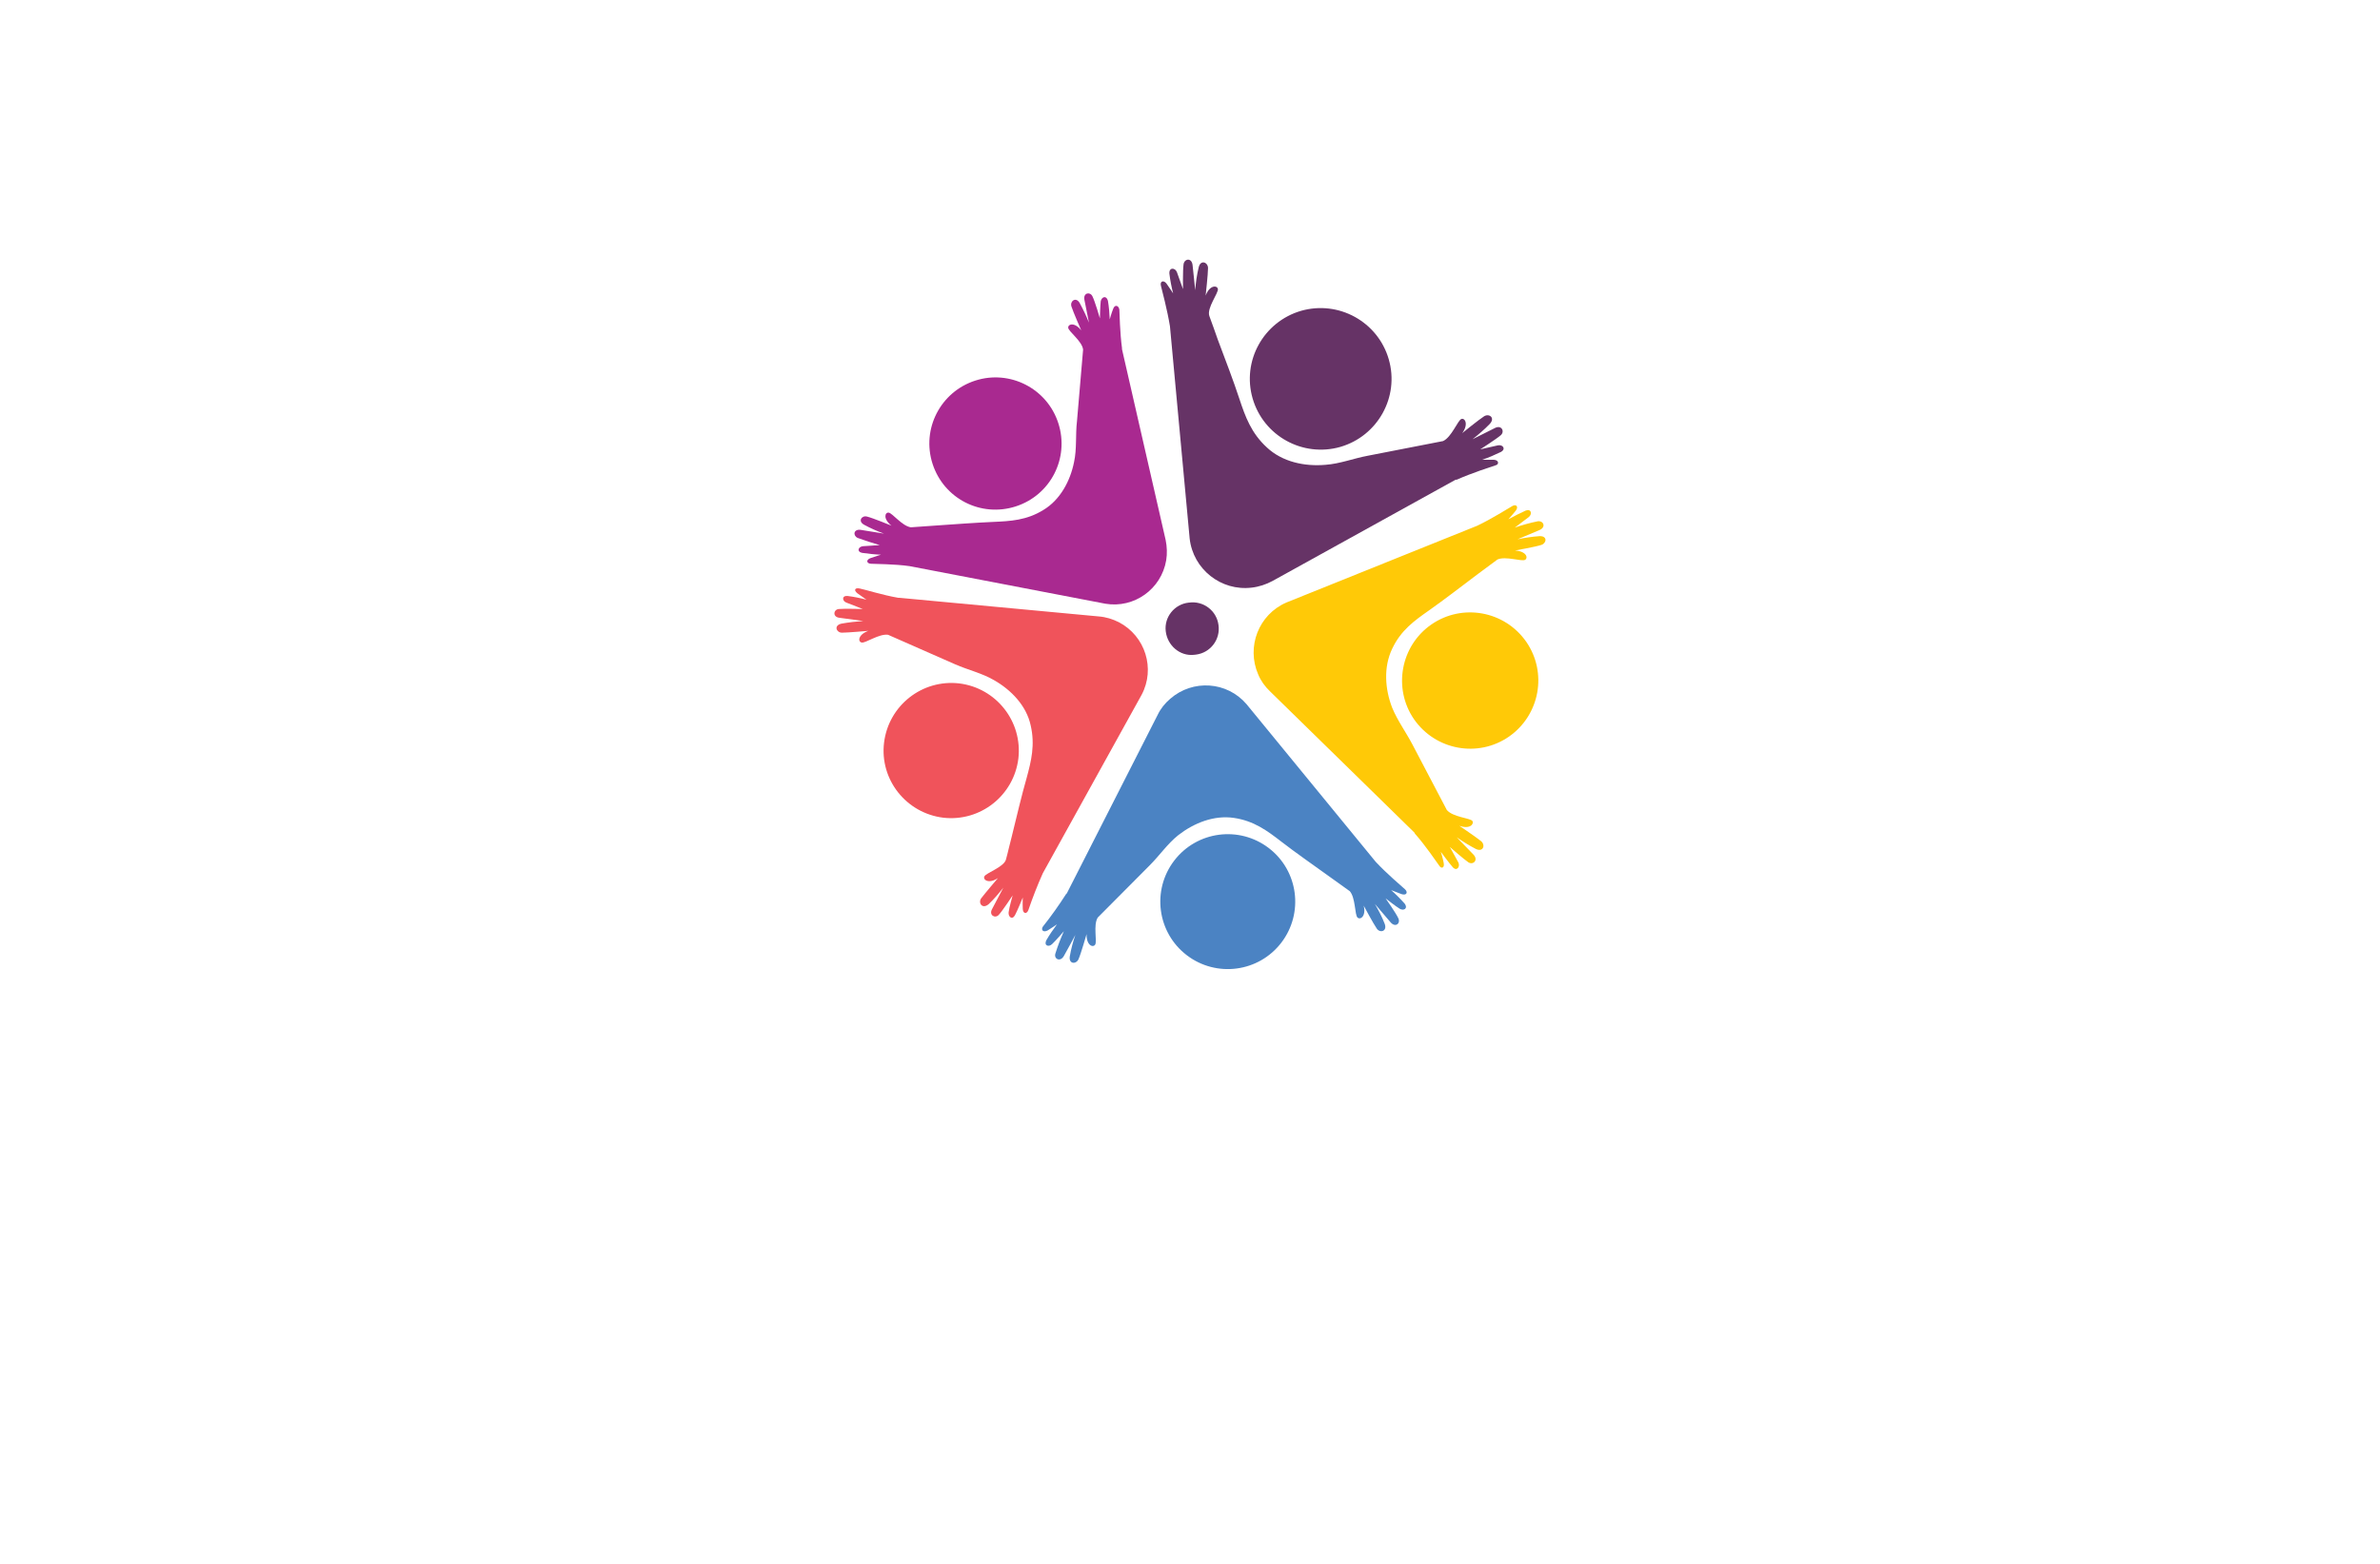 <?xml version="1.0" encoding="utf-8"?>
<!-- Generator: Adobe Illustrator 27.8.1, SVG Export Plug-In . SVG Version: 6.00 Build 0)  -->
<svg version="1.1" xmlns="http://www.w3.org/2000/svg" xmlns:xlink="http://www.w3.org/1999/xlink" x="0px" y="0px"
	 viewBox="0 0 350 230" style="enable-background:new 0 0 350 230;" xml:space="preserve">
<style type="text/css">
	.st0{fill:#FFFFFF;}
	.st1{fill:#FCBEF3;}
	.st2{fill:#007769;}
	.st3{fill:#990000;}
	.st4{fill:#EE388C;}
	.st5{fill:#4862AD;}
	.st6{fill:#EE4B9B;}
	.st7{fill:#FAEE35;}
	.st8{fill:#01A79D;}
	.st9{fill:#8FC640;}
	.st10{fill:#EC2227;}
	.st11{fill:#E7BD20;}
	.st12{fill:#DC8927;}
	.st13{fill:#2F99D5;}
	.st14{fill:#663366;}
	.st15{fill:#FFC907;}
	.st16{fill:#4B83C3;}
	.st17{fill:#F0535B;}
	.st18{fill:#A92990;}
	.st19{fill:#E16E25;}
	.st20{fill:#426CB4;}
	.st21{fill:#E9292B;}
	.st22{fill:#0F77B7;}
	.st23{fill:#EF4A6C;}
	.st24{fill:#65C5B3;}
	.st25{fill:#965724;}
	.st26{fill:#F1A422;}
	.st27{fill:#18479E;}
	.st28{fill:#64C5B2;}
	.st29{fill:#FAE072;}
	.st30{fill:#EF496E;}
	.st31{fill:#231F20;}
	.st32{fill-rule:evenodd;clip-rule:evenodd;fill:#5C493A;}
	.st33{fill-rule:evenodd;clip-rule:evenodd;fill:#F26767;}
	.st34{fill-rule:evenodd;clip-rule:evenodd;fill:#87C443;}
	.st35{fill-rule:evenodd;clip-rule:evenodd;fill:#EE3E96;}
	.st36{fill-rule:evenodd;clip-rule:evenodd;fill:#2195D2;}
	.st37{fill-rule:evenodd;clip-rule:evenodd;fill:#FFCD05;}
	.st38{fill-rule:evenodd;clip-rule:evenodd;fill:#83C341;}
	.st39{fill-rule:evenodd;clip-rule:evenodd;fill:#0F77B7;}
	.st40{fill-rule:evenodd;clip-rule:evenodd;fill:#ED8D36;}
	.st41{fill-rule:evenodd;clip-rule:evenodd;fill:#3CA356;}
	.st42{fill-rule:evenodd;clip-rule:evenodd;fill:#7F4A25;}
	.st43{fill-rule:evenodd;clip-rule:evenodd;fill:#A3B539;}
	.st44{fill-rule:evenodd;clip-rule:evenodd;fill:#FAAF37;}
	.st45{fill-rule:evenodd;clip-rule:evenodd;fill:#0BB4A1;}
	.st46{fill:#00A9CB;}
	.st47{fill:#79AA41;}
	.st48{fill:#CD8F2A;}
	.st49{fill:#0393B0;}
	.st50{fill:#E82F7B;}
	.st51{fill:#D7DF2A;}
	.st52{fill:#8DC443;}
	.st53{fill:#F0A422;}
	.st54{fill:#3A3A3B;}
	.st55{fill:#29AAE1;}
	.st56{fill:#E9246E;}
</style>
<g id="Layer_1">
</g>
<g id="Layer_2">
</g>
<g id="Layer_3">
</g>
<g id="Layer_4">
</g>
<g id="Layer_5">
</g>
<g id="Layer_6">
	<g>
		<path class="st14" d="M171.43,92.82c-0.24-2.08,1.29-3.96,3.37-4.19h0.04c2.12-0.31,4.08,1.18,4.35,3.29
			c0.31,2.12-1.18,4.08-3.29,4.35c-0.12,0-0.24,0.04-0.35,0.04C173.51,96.51,171.67,94.94,171.43,92.82L171.43,92.82z M191.34,45.71
			c5.53-1.57,11.29,1.61,12.89,7.13s-1.61,11.29-7.13,12.89c-5.53,1.57-11.29-1.61-12.89-7.13S185.81,47.32,191.34,45.71z
			 M219.68,67.62h-1.72c0.94-0.31,1.84-0.71,2.74-1.14c0.82-0.43,0.31-1.14-0.43-0.98l-2.59,0.59c0,0,2.39-1.53,3.02-2.08
			c0.63-0.55,0.12-1.57-0.86-1.06l-3.29,1.65c0.9-0.71,1.76-1.45,2.55-2.27c0.82-0.9-0.12-1.57-0.86-1.1
			c-0.74,0.47-3.21,2.47-3.21,2.47c0.98-1.33,0.39-2.27-0.12-2.08c-0.51,0.16-1.45,2.7-2.7,3.25l-11.09,2.16
			c-2.08,0.39-4.08,1.18-6.19,1.33c-3.1,0.27-6.35-0.43-8.62-2.55c-2.31-2.12-3.17-4.51-4.04-7.13c-0.86-2.63-2.08-5.8-3.17-8.7
			c-0.39-1.14-0.82-2.31-1.25-3.49s1.37-3.41,1.25-4c-0.12-0.55-1.21-0.59-1.8,0.98c0,0,0.35-3.17,0.35-4.04s-1.1-1.29-1.37-0.12
			c-0.27,1.1-0.43,2.23-0.51,3.37c0,0-0.27-2.55-0.39-3.68c-0.12-1.14-1.21-0.98-1.33-0.12c-0.12,0.86-0.08,3.64-0.08,3.64
			s-0.67-1.88-0.9-2.51c-0.27-0.67-1.18-0.71-1.1,0.24c0.12,0.98,0.31,1.96,0.55,2.9c0,0-0.55-0.86-0.98-1.45
			c-0.43-0.55-0.98-0.35-0.82,0.31s0.94,3.57,1.33,5.96l2.9,31.24c0.51,4.51,4.62,7.76,9.13,7.21c1.06-0.12,2.12-0.47,3.06-0.98
			l26.92-14.89h0.16c2.19-0.98,5.13-1.92,5.72-2.12C220.46,68.33,220.46,67.66,219.68,67.62z"/>
		<path class="st15" d="M210.5,91.84c4.55-3.14,10.78-2,13.95,2.55c3.14,4.55,2,10.78-2.55,13.95c-4.55,3.14-10.78,2-13.95-2.55
			C204.82,101.25,205.96,94.98,210.5,91.84z M212.31,126.92c-0.12-0.71-0.43-1.65-0.43-1.65s1.18,1.61,1.76,2.27
			c0.59,0.67,1.14-0.08,0.82-0.71c-0.31-0.59-1.25-2.27-1.25-2.27s2.04,1.8,2.74,2.27c0.71,0.43,1.49-0.35,0.74-1.14l-2.47-2.55
			c0.9,0.63,1.84,1.21,2.82,1.72c1.06,0.51,1.45-0.55,0.78-1.14c-0.67-0.55-3.21-2.27-3.21-2.27c1.57,0.55,2.19-0.27,1.92-0.71
			c-0.31-0.43-2.86-0.55-3.76-1.61l-5.06-9.64c-0.94-1.8-2.19-3.49-2.98-5.41c-1.06-2.74-1.29-5.96,0-8.66
			c1.29-2.74,3.29-4.15,5.41-5.64c2.12-1.49,4.82-3.57,7.21-5.37l2.86-2.12c1.21-0.55,3.61,0.35,4.08,0.04
			c0.47-0.31,0.16-1.25-1.49-1.37c0,0,3.1-0.55,3.88-0.82c0.78-0.27,0.9-1.33-0.27-1.29c-1.1,0.08-2.19,0.24-3.25,0.47l3.25-1.37
			c0.98-0.43,0.59-1.37-0.24-1.29c-1.18,0.24-2.31,0.55-3.41,0.94l2.08-1.57c0.51-0.43,0.35-1.25-0.47-0.94
			c-0.86,0.39-1.72,0.82-2.55,1.29c0.39-0.43,0.74-0.86,1.1-1.29c0.43-0.59,0.04-0.98-0.51-0.67c-0.55,0.31-3.02,1.88-5.17,2.9
			l-28.06,11.29c-4.08,1.76-5.92,6.51-4.15,10.58c0.39,0.94,0.98,1.76,1.72,2.47L208,122.45l0.08,0.16c1.53,1.72,3.17,4.15,3.57,4.7
			C211.95,127.82,212.46,127.66,212.31,126.92z"/>
		<path class="st16" d="M172.68,126.57c3.33-4.35,9.56-5.17,13.91-1.84s5.17,9.56,1.84,13.91s-9.56,5.17-13.91,1.84
			S169.35,130.92,172.68,126.57z M154.07,136.84c0.59-0.35,1.37-0.9,1.37-0.9c-0.55,0.74-1.1,1.53-1.57,2.35
			c-0.39,0.78,0.35,1.06,0.86,0.55c0.51-0.47,1.72-1.88,1.72-1.88c-0.47,1.06-0.9,2.16-1.25,3.29c-0.24,0.78,0.71,1.29,1.25,0.35
			c0.55-0.94,1.69-3.1,1.69-3.1c-0.35,1.02-0.63,2.08-0.82,3.17c-0.16,1.14,0.94,1.18,1.29,0.39c0.35-0.78,1.18-3.68,1.18-3.68
			c-0.04,1.61,0.9,2.04,1.25,1.57s-0.31-2.86,0.39-4l7.64-7.68c1.45-1.45,2.59-3.14,4.19-4.43c2.31-1.8,5.25-2.98,8.19-2.55
			c2.94,0.43,4.9,1.88,6.98,3.49c2.08,1.61,4.78,3.49,7.17,5.21l2.9,2.08c0.86,0.98,0.71,3.49,1.14,3.88
			c0.43,0.39,1.29-0.24,0.9-1.76c0,0,1.45,2.7,1.92,3.37c0.47,0.71,1.57,0.43,1.18-0.67c-0.39-1.02-0.9-2-1.45-2.94l2.31,2.7
			c0.71,0.82,1.49,0.16,1.14-0.59c-0.35-0.78-1.88-2.94-1.88-2.94s1.49,1.18,2.08,1.53s1.25-0.04,0.74-0.74
			c-0.63-0.71-1.29-1.37-2-2l1.53,0.59c0.74,0.24,0.98-0.27,0.51-0.71c-0.47-0.43-2.7-2.31-4.31-4.04l-19.01-23.2
			c-2.86-3.33-7.88-3.68-11.21-0.78c-0.78,0.67-1.41,1.45-1.84,2.35l-13.36,26.26l-0.12,0.12c-1.06,1.65-2.19,3.25-3.41,4.78
			C153.05,136.76,153.4,137.19,154.07,136.84z"/>
		<path class="st17" d="M130.01,109.21c0.67-5.45,5.6-9.33,11.05-8.7c5.45,0.67,9.33,5.6,8.7,11.05c-0.67,5.45-5.6,9.33-11.05,8.7
			C133.26,119.59,129.34,114.65,130.01,109.21z M126.09,87.26l1.33,0.94c-0.9-0.24-1.84-0.43-2.78-0.55
			c-0.86-0.08-0.82,0.74-0.16,0.98c0.67,0.24,2.39,0.94,2.39,0.94s-2.74-0.08-3.53,0c-0.78,0.08-0.94,1.18,0.12,1.29l3.49,0.47
			c-1.06,0.08-2.16,0.2-3.21,0.39c-1.18,0.27-0.74,1.33,0.08,1.33c0.82,0,3.88-0.27,3.88-0.27c-1.53,0.55-1.57,1.61-0.98,1.72
			c0.55,0.12,2.55-1.33,3.88-1.14l9.88,4.35c1.88,0.82,3.92,1.29,5.68,2.31c2.55,1.45,4.78,3.76,5.41,6.66
			c0.67,2.9,0.08,5.25-0.59,7.72c-0.71,2.47-1.49,5.76-2.19,8.62c-0.31,1.14-0.55,2.31-0.86,3.41c-0.31,1.1-2.94,1.96-3.17,2.47
			c-0.24,0.51,0.67,1.14,2,0.24c0,0-2,2.35-2.47,2.98c-0.47,0.67,0.16,1.65,1.1,0.86c0.78-0.74,1.49-1.57,2.16-2.43
			c0,0-1.14,2.19-1.65,3.14c-0.51,0.9,0.43,1.45,0.98,0.86c0.55-0.59,2.04-2.86,2.04-2.86s-0.51,1.8-0.59,2.47
			c-0.08,0.67,0.51,1.21,0.94,0.43c0.43-0.86,0.78-1.72,1.14-2.59c0,0-0.04,0.98,0,1.69c0.04,0.71,0.59,0.78,0.82,0.16
			c0.63-1.84,1.33-3.64,2.12-5.41l14.54-26.26c2.04-3.84,0.55-8.62-3.33-10.66c-0.94-0.47-1.92-0.78-2.98-0.86l-29.32-2.74h-0.16
			c-2.27-0.39-5.02-1.25-5.68-1.37C125.73,86.4,125.5,86.79,126.09,87.26z"/>
		<path class="st18" d="M143.41,55.98c5.09-1.65,10.58,1.14,12.23,6.27c1.65,5.13-1.14,10.58-6.27,12.23
			c-5.13,1.65-10.58-1.14-12.23-6.27S138.31,57.63,143.41,55.98z M163.71,45.4c-0.27,0.67-0.51,1.57-0.51,1.57
			c-0.04-0.9-0.12-1.84-0.27-2.74c-0.24-0.86-0.94-0.55-1.06,0.08c-0.08,0.67-0.12,2.51-0.12,2.51s-0.74-2.55-1.1-3.25
			c-0.35-0.71-1.37-0.51-1.18,0.51c0.2,1.02,0.67,3.37,0.67,3.37c-0.39-0.98-0.86-1.96-1.37-2.9c-0.55-0.94-1.45-0.27-1.21,0.51
			s1.45,3.53,1.45,3.53c-0.98-1.25-1.96-0.94-1.92-0.39c0.04,0.55,2.04,1.96,2.19,3.21l-0.9,10.54c-0.24,2,0,4.04-0.43,6
			c-0.55,2.78-2.04,5.57-4.51,7.05c-2.47,1.53-4.86,1.65-7.41,1.76s-5.76,0.35-8.66,0.55l-3.41,0.24c-1.29-0.16-2.74-2.12-3.29-2.16
			c-0.55-0.04-0.82,0.94,0.43,1.92c0,0-2.78-1.14-3.57-1.33c-0.78-0.24-1.45,0.67-0.43,1.21c0.94,0.51,1.92,0.94,2.9,1.29
			l-3.41-0.55c-1.06-0.16-1.21,0.82-0.47,1.18c1.06,0.39,2.16,0.74,3.25,1.06l-2.47,0.16c-0.71,0.08-0.94,0.82-0.12,0.98
			c0.9,0.12,1.84,0.24,2.78,0.27c0,0-0.9,0.27-1.57,0.51c-0.67,0.27-0.55,0.78,0.08,0.82c0.67,0.04,3.49,0.04,5.68,0.35l28.81,5.53
			c4.23,0.71,8.23-2.16,8.94-6.39c0.16-0.98,0.12-2-0.08-2.98L165,51.36V51.2c-0.31-2.27-0.35-5.06-0.39-5.68
			C164.49,44.89,163.94,44.77,163.71,45.4z"/>
	</g>
</g>
<g id="Layer_7">
</g>
<g id="Layer_8">
</g>
<g id="Layer_9">
</g>
<g id="Layer_10">
</g>
<g id="Layer_11">
</g>
<g id="Layer_12">
</g>
<g id="Layer_13">
</g>
<g id="Layer_14">
</g>
<g id="Layer_15">
</g>
</svg>
